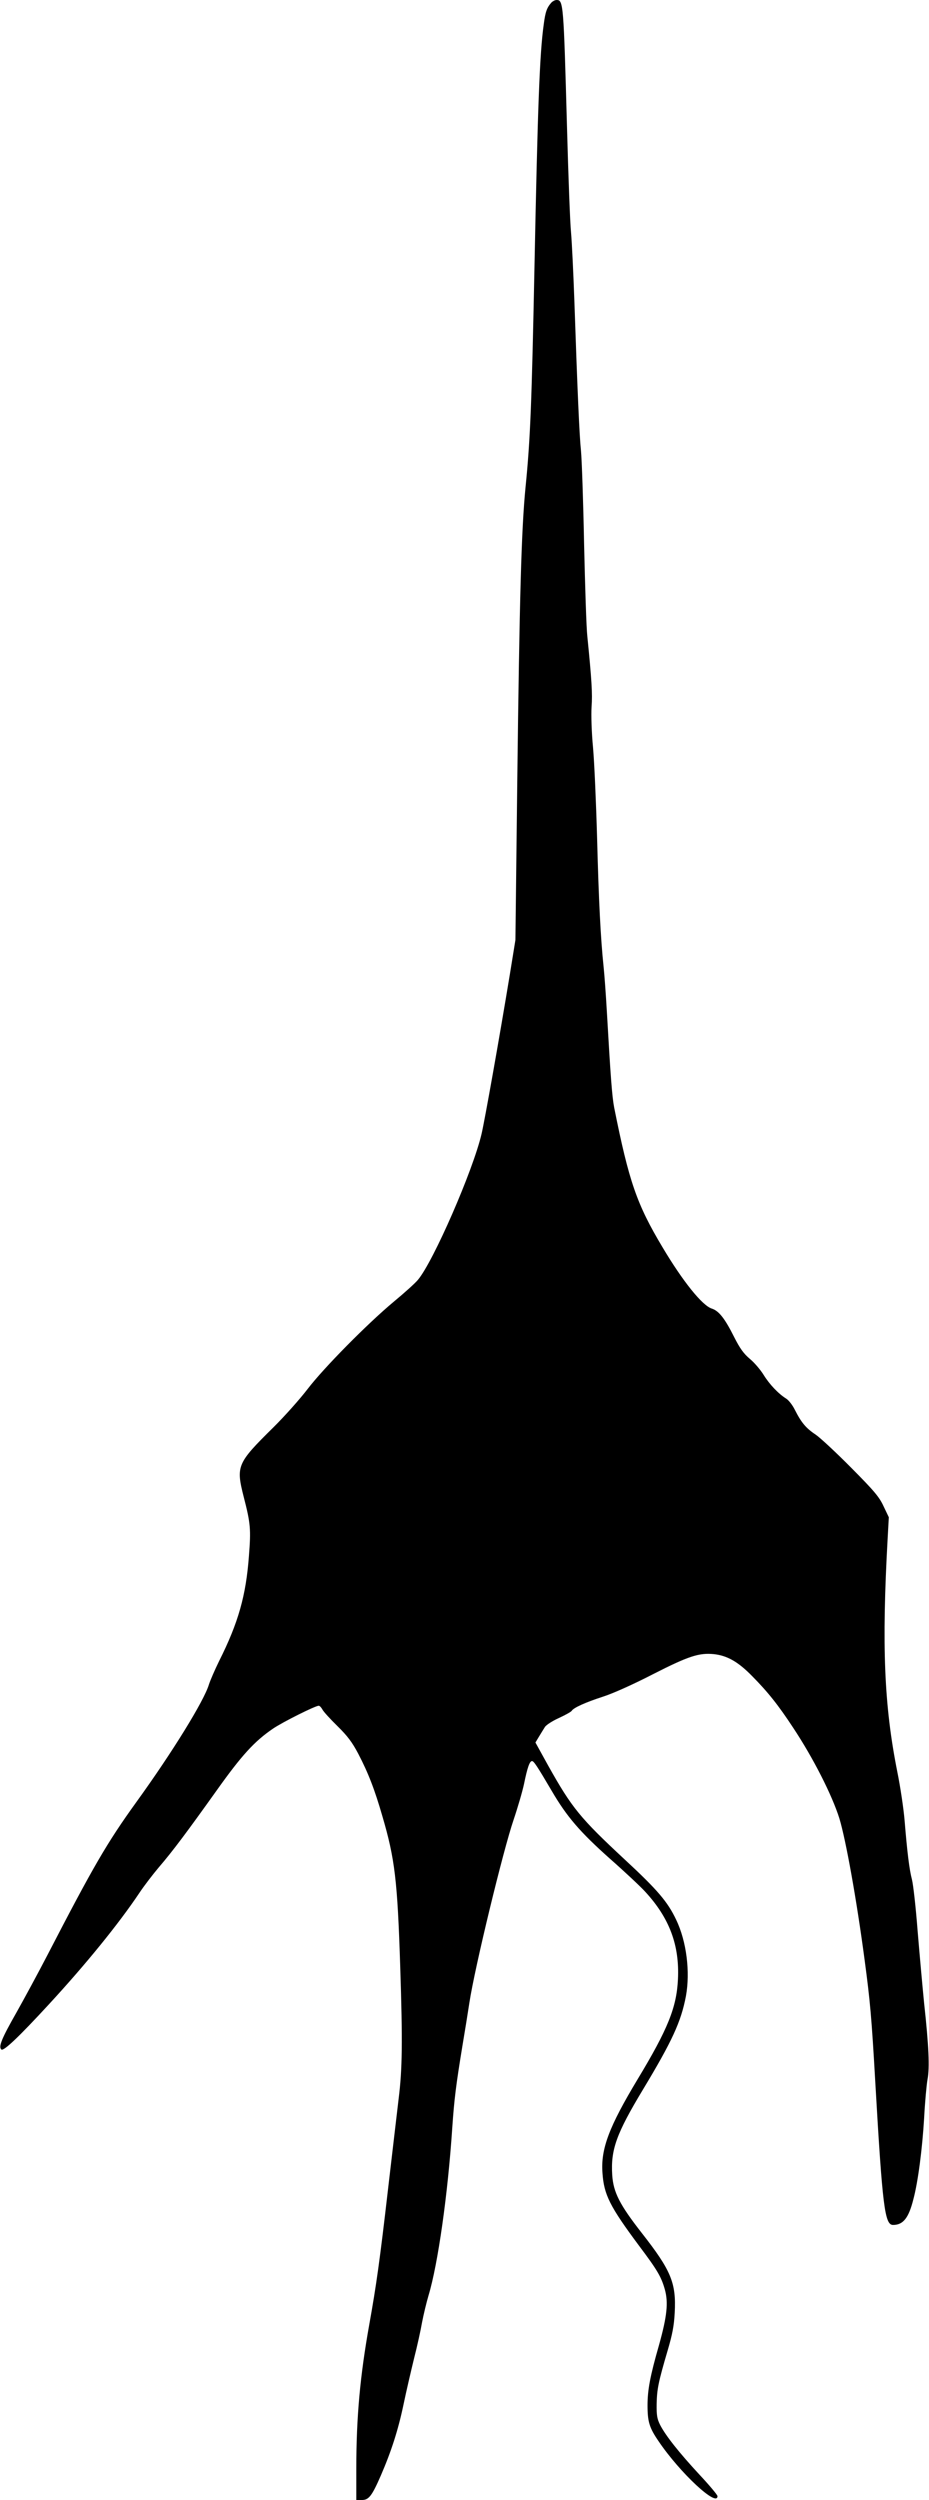 <?xml version="1.0" standalone="no"?>
<!DOCTYPE svg PUBLIC "-//W3C//DTD SVG 20010904//EN"
 "http://www.w3.org/TR/2001/REC-SVG-20010904/DTD/svg10.dtd">
<svg version="1.0" xmlns="http://www.w3.org/2000/svg"
 width="571pt" height="1536pt" viewBox="0 0 571 1536"
 preserveAspectRatio="xMidYMid meet">
<g transform="translate(0,1536) scale(0.1,-0.1)"
fill="#000000" stroke="none">
<path d="M3388 15343 c-27 -31 -36 -56 -46 -133 -25 -179 -37 -497 -57 -1495
-17 -835 -25 -1051 -55 -1350 -25 -256 -37 -663 -51 -1835 l-11 -945 -34 -210
c-65 -395 -155 -900 -174 -981 -52 -224 -296 -784 -391 -897 -17 -21 -84 -81
-148 -134 -162 -135 -431 -407 -531 -538 -46 -60 -140 -166 -210 -235 -224
-221 -230 -237 -182 -427 42 -163 45 -198 32 -363 -18 -243 -65 -410 -183
-645 -27 -55 -55 -120 -63 -145 -30 -100 -224 -415 -446 -722 -181 -251 -265
-396 -546 -939 -56 -108 -142 -267 -191 -354 -91 -160 -111 -209 -93 -227 13
-13 107 76 294 279 224 243 427 492 556 685 28 42 81 111 118 155 87 101 176
221 356 473 153 215 232 302 347 380 61 41 259 140 280 140 6 0 15 -10 22 -22
6 -13 48 -59 93 -103 63 -62 91 -100 128 -170 62 -119 101 -220 148 -383 77
-262 93 -395 110 -927 15 -461 13 -628 -10 -811 -10 -87 -40 -337 -65 -554
-51 -442 -72 -590 -115 -830 -57 -318 -80 -571 -80 -887 l0 -193 34 0 c43 0
62 25 117 151 64 148 106 278 139 435 17 82 47 210 65 284 19 74 41 174 49
221 9 47 27 122 40 166 58 193 119 623 146 1033 12 172 22 255 63 505 14 83
33 200 42 260 33 217 208 938 272 1125 25 74 54 173 64 220 20 98 34 140 49
140 11 0 31 -30 121 -183 93 -159 173 -252 358 -417 92 -81 190 -173 217 -203
149 -162 211 -328 201 -537 -8 -173 -62 -307 -248 -615 -175 -291 -227 -427
-216 -575 9 -135 45 -206 225 -448 112 -149 136 -190 158 -267 23 -82 14 -166
-36 -345 -54 -188 -70 -274 -70 -368 0 -101 11 -138 68 -221 131 -194 362
-409 362 -337 0 7 -50 67 -111 132 -124 134 -206 237 -241 304 -19 38 -23 59
-22 130 2 91 10 133 68 330 28 95 39 150 43 230 10 184 -22 260 -202 490 -136
174 -175 250 -182 356 -10 156 25 254 189 526 179 297 234 416 264 574 27 148
4 336 -60 469 -52 110 -114 183 -317 371 -273 254 -324 316 -469 575 l-79 143
21 35 c12 20 29 47 37 60 8 13 47 38 87 56 39 18 75 38 78 44 12 19 85 52 193
87 60 19 189 77 307 138 218 111 282 132 374 123 82 -9 149 -47 235 -135 96
-97 160 -177 252 -317 124 -187 239 -414 284 -557 40 -132 106 -499 155 -868
34 -254 43 -351 66 -755 44 -765 58 -875 109 -875 62 0 96 42 125 158 29 108
55 313 66 498 5 98 15 206 21 239 13 70 8 204 -21 467 -10 101 -28 301 -40
445 -11 144 -27 286 -35 316 -16 61 -29 167 -45 362 -6 72 -26 207 -45 300
-81 408 -96 772 -59 1436 l7 127 -32 67 c-26 57 -57 94 -199 237 -92 93 -191
185 -219 204 -59 39 -88 74 -127 151 -14 29 -38 60 -54 70 -48 30 -102 87
-138 145 -19 31 -57 76 -85 99 -38 32 -61 64 -96 133 -57 114 -94 162 -138
176 -59 19 -178 167 -303 377 -158 264 -206 403 -297 858 -13 68 -22 188 -45
590 -6 105 -15 228 -20 275 -18 171 -30 404 -40 790 -6 217 -17 468 -25 557
-9 94 -12 199 -9 250 6 80 1 164 -26 433 -6 52 -14 309 -20 570 -5 261 -14
518 -19 570 -10 96 -22 373 -41 930 -6 168 -15 352 -20 410 -6 58 -17 350 -25
650 -21 757 -22 780 -64 780 -10 0 -25 -8 -33 -17z"/>
</g>
</svg>
